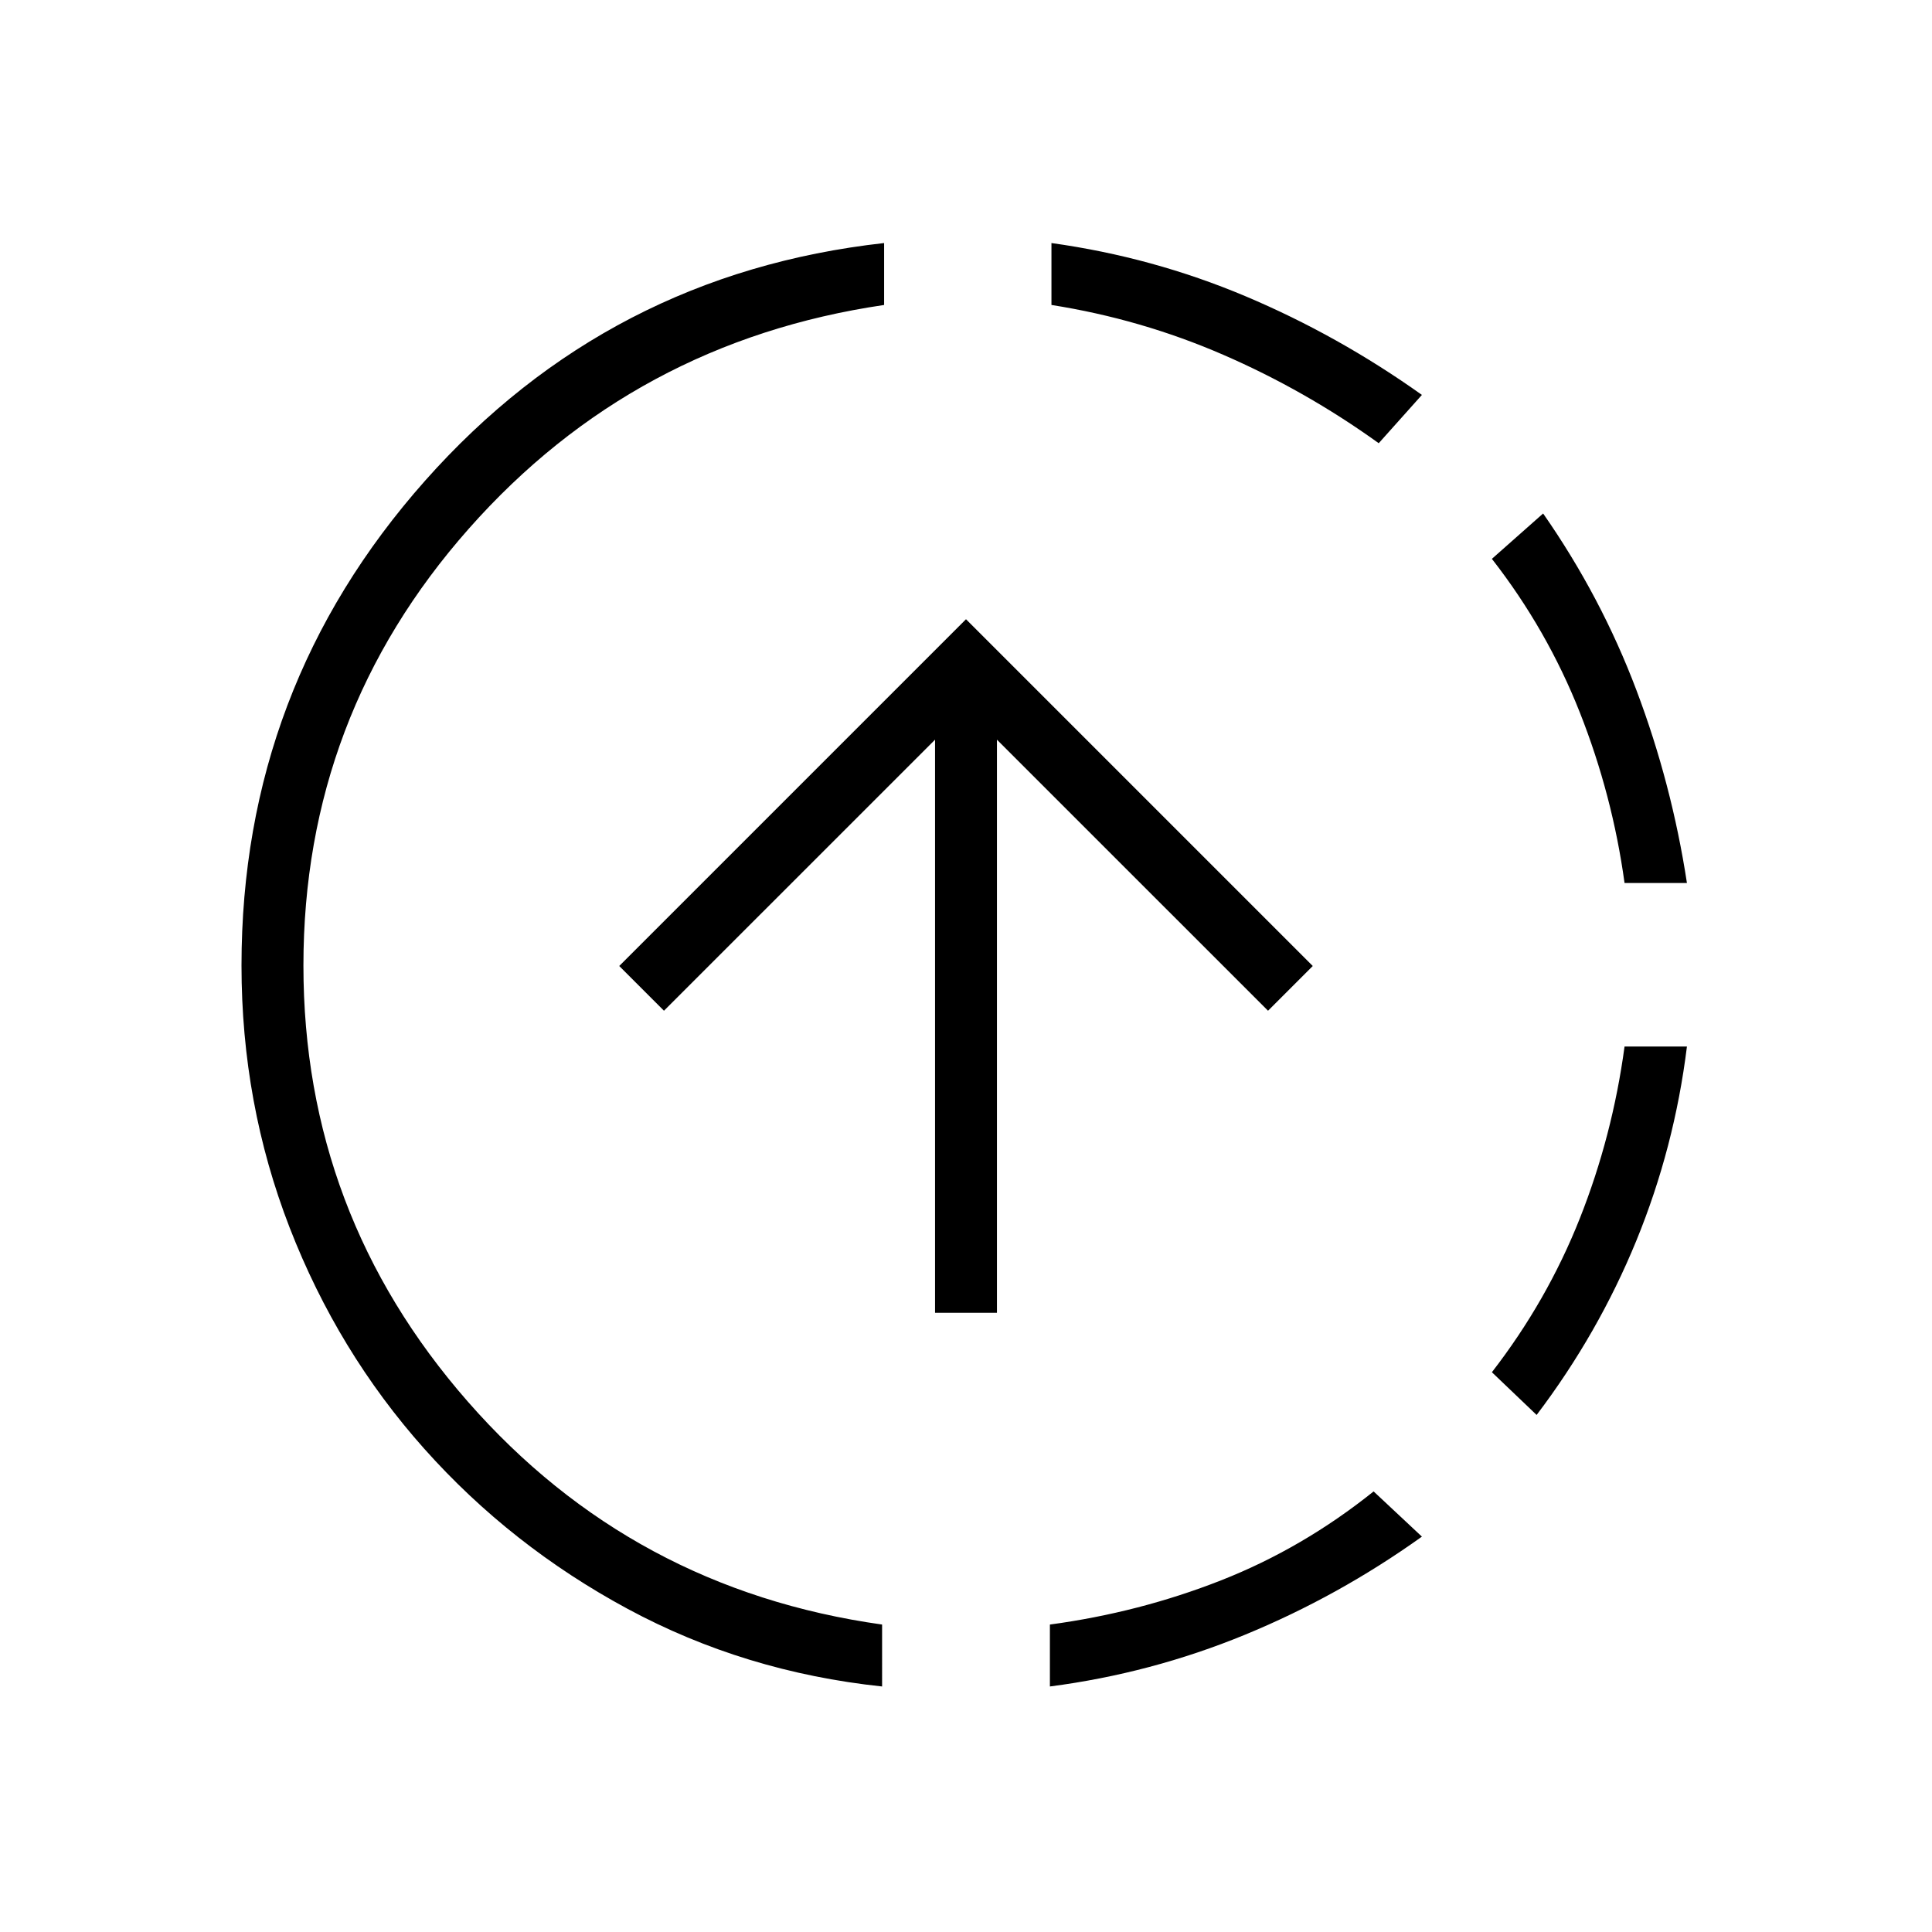 <svg xmlns="http://www.w3.org/2000/svg" height="48" viewBox="0 -960 960 960" width="48"><path d="M438.31-122q-68.31-7.23-126.39-38.54-58.07-31.31-101.07-79.54-43-48.23-66.93-109.92Q120-411.69 120-480.23q0-138.08 91.23-240.92Q302.46-824 439.31-839.23v30.77q-124.16 18.23-206.35 111.15-82.19 92.93-82.19 217.08 0 123.38 81.69 216.69t205.85 110.77V-122Zm26.31-185.69v-284.77l-134.7 134.69L307.69-480 480-652.31 652.31-480l-22.23 22.23-134.7-134.69v284.77h-30.76ZM521.69-122v-30.77q44.46-6 85.04-21.96 40.58-15.96 75.81-44.19l24 22.46q-41.39 29.61-87.96 48.77Q572-128.54 521.69-122Zm163.39-617.77q-36.46-26.23-77.31-43.96t-85.31-24.73v-30.77q50.31 7 96.39 26.42 46.07 19.43 87.69 49.04l-21.46 24Zm78.46 482.85-22.23-21.23q27.46-35.47 43.69-76.43 16.23-40.96 22.23-85.42h31q-6.23 50.31-25.15 96.5-18.93 46.19-49.54 86.58Zm43.69-264.31q-6-43.69-22.23-84.77t-43.69-76.31l25.46-22.54q28.85 41.39 46.38 87.85 17.54 46.46 25.08 95.77h-31Z"/></svg>